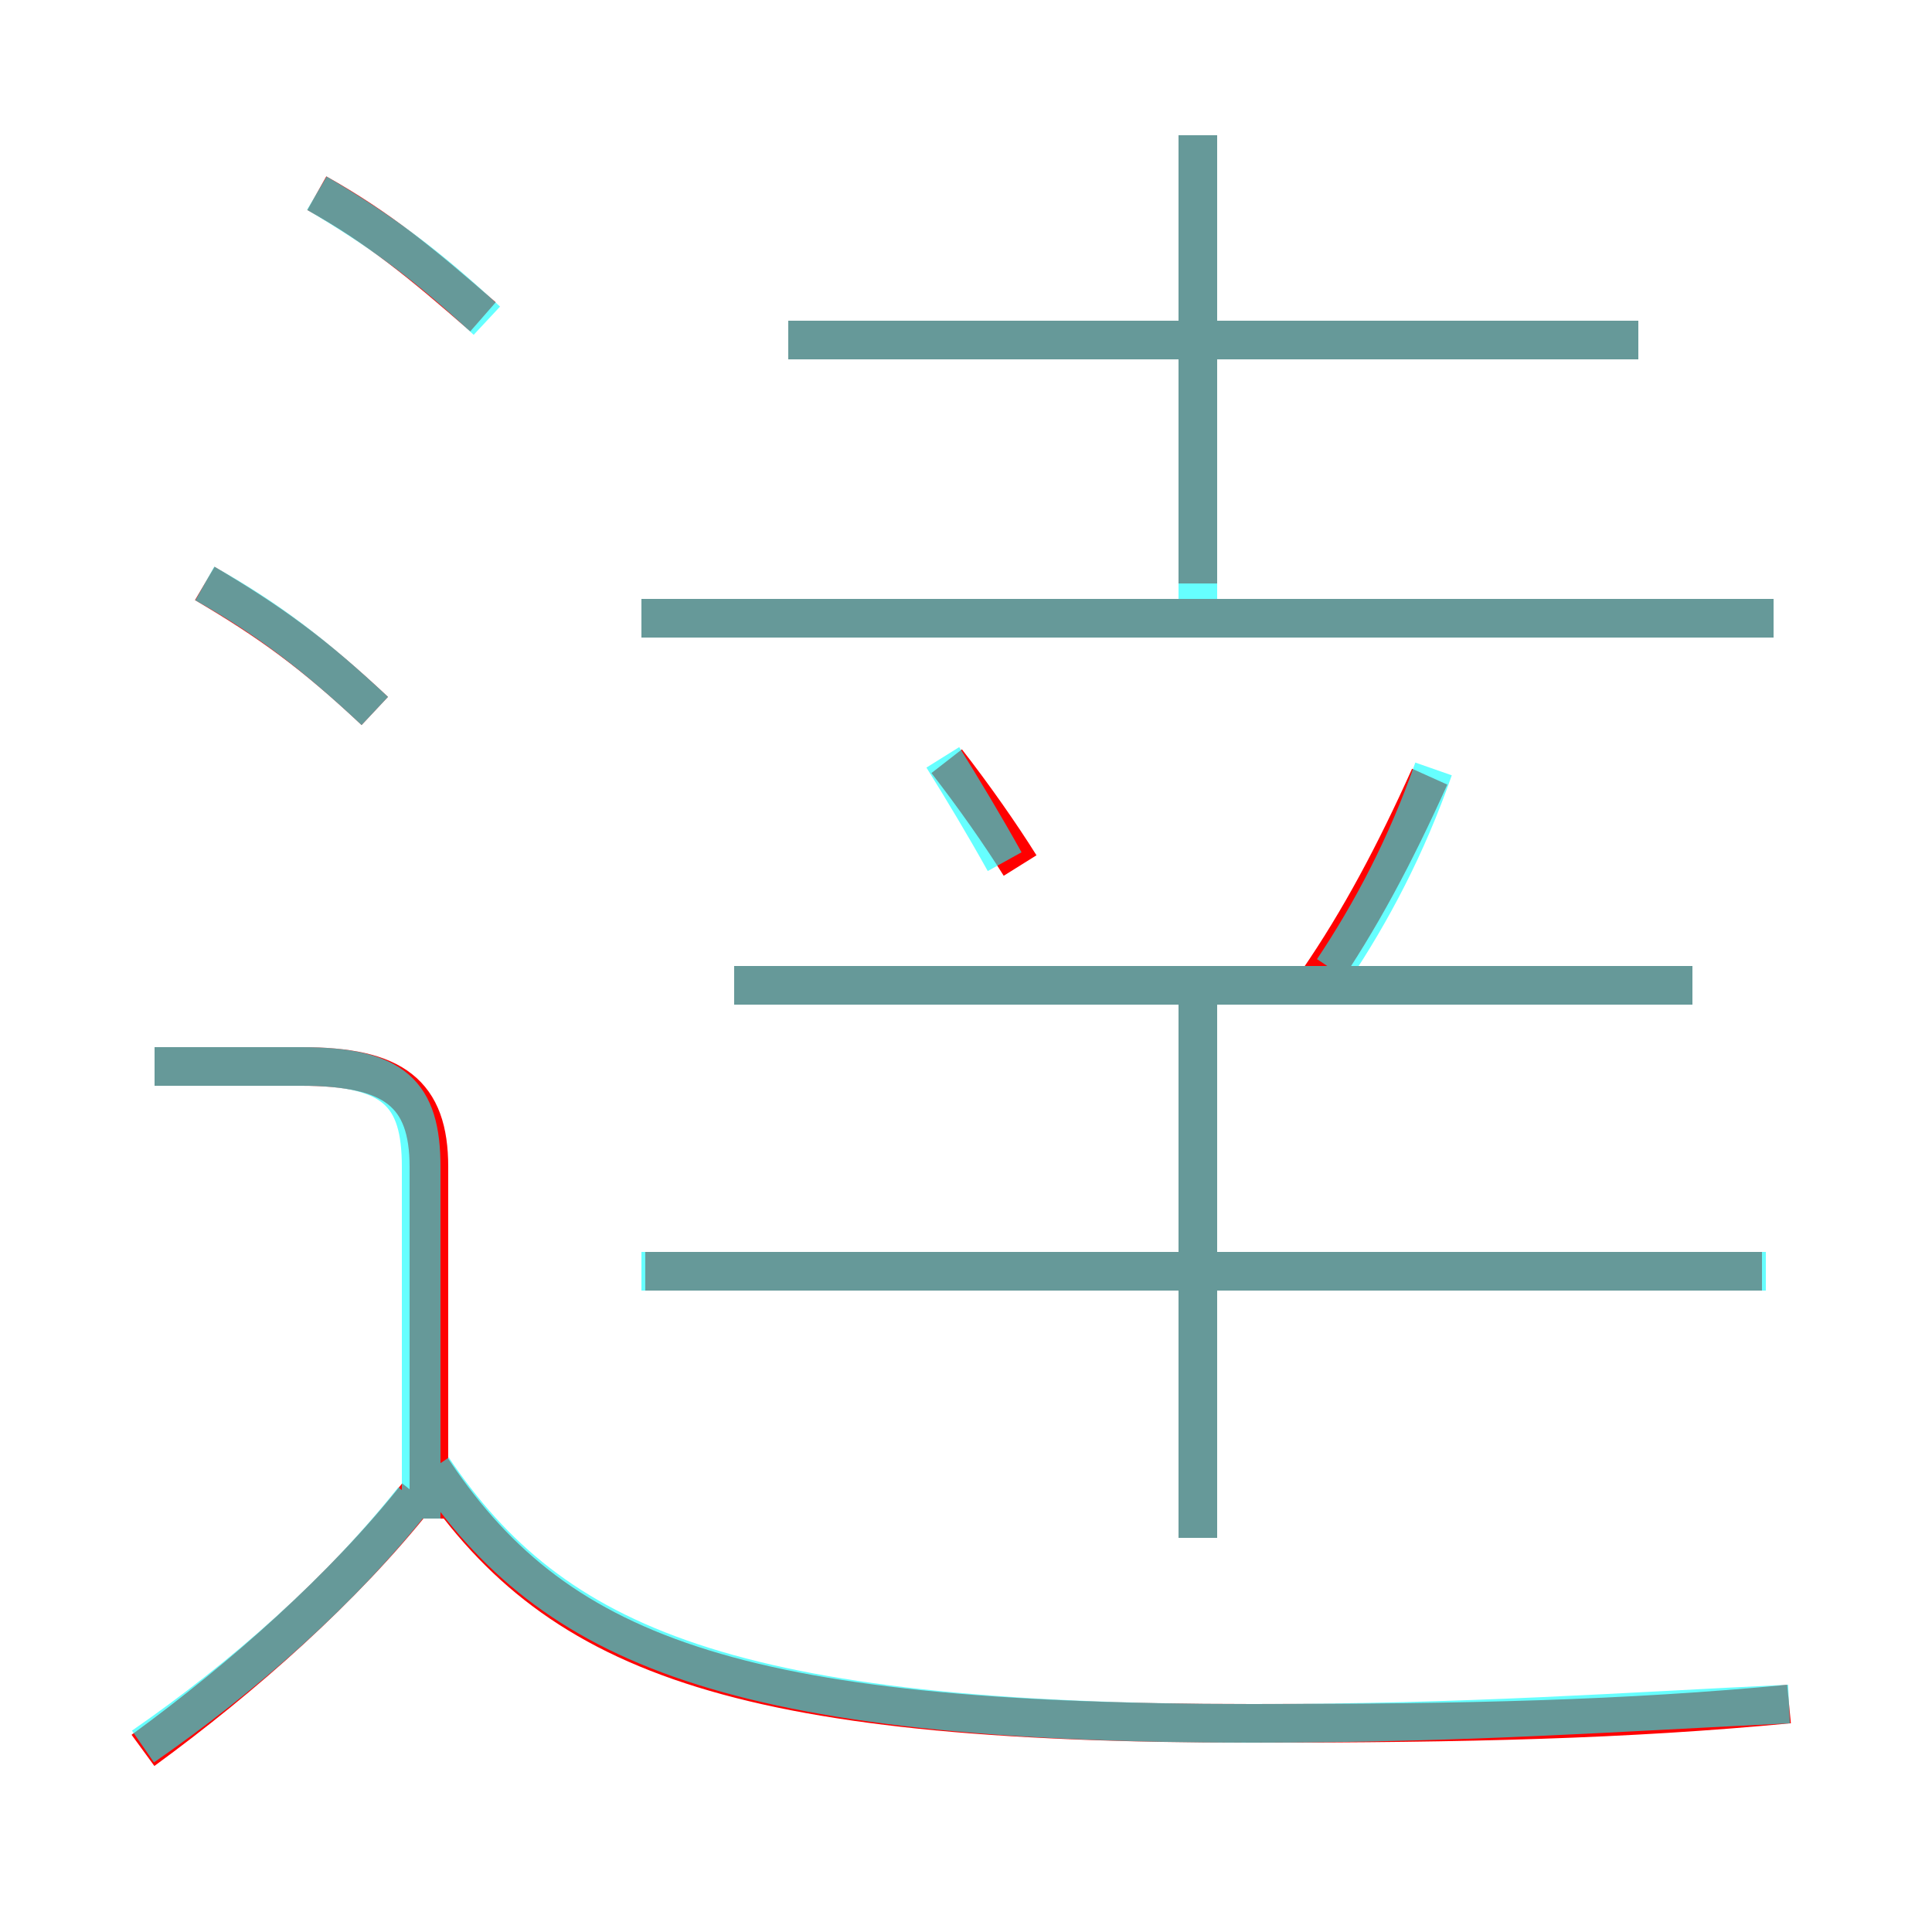 <?xml version='1.0' encoding='utf8'?>
<svg viewBox="0.0 -6.0 50.0 50.0" version="1.1" xmlns="http://www.w3.org/2000/svg">
<rect x="0.0" y="-6.0" width="50.0" height="50.0" fill="#333333" stroke="none"/>
<rect x="-1000" y="-1000" width="2000" height="2000" stroke="white" fill="white"/>
<g style="fill:none;stroke:rgba(255, 0, 0, 1);  stroke-width:1"><path d="M 46.3 0.1 C 42.1 0.5 38.0 0.6 32.4 0.6 C 18.9 0.6 14.3 -1.2 11.1 -6.1 M 3.7 1.3 C 6.3 -0.6 8.9 -2.9 10.8 -5.3 M 11.1 -4.7 L 11.1 -13.8 C 11.1 -15.7 10.2 -16.4 7.8 -16.4 L 4.0 -16.4 M 9.7 -25.6 C 8.1 -27.1 7.0 -27.9 5.3 -28.9 M 31.0 -4.2 L 31.0 -18.2 M 45.6 -11.1 L 16.7 -11.1 M 12.5 -35.8 C 10.9 -37.2 9.8 -38.1 8.2 -39.0 M 26.4 -21.6 C 25.9 -22.4 25.2 -23.4 24.5 -24.3 M 43.8 -18.5 L 19.0 -18.5 M 34.1 -18.6 C 35.2 -20.2 36.1 -21.9 37.0 -23.9 M 45.9 -28.0 L 16.6 -28.0 M 42.4 -35.2 L 20.4 -35.2 M 31.0 -28.9 L 31.0 -40.5" transform="translate(0.0 38.0)" />
</g>
<g style="fill:none;stroke:rgba(0, 255, 255, 0.6);  stroke-width:1">
<path d="M 46.3 0.1 C 42.0 0.3 38.0 0.6 32.4 0.6 C 18.9 0.6 14.3 -1.4 11.2 -6.0 M 3.7 1.2 C 6.3 -0.6 8.8 -2.8 10.7 -5.2 M 10.9 -4.7 L 10.9 -13.8 C 10.9 -15.7 10.2 -16.4 7.8 -16.4 L 4.0 -16.4 M 9.7 -25.6 C 8.1 -27.1 6.9 -28.0 5.3 -28.9 M 45.7 -11.1 L 16.6 -11.1 M 31.0 -4.2 L 31.0 -18.4 M 12.6 -35.7 C 11.1 -37.1 9.9 -38.0 8.2 -39.0 M 43.8 -18.5 L 19.0 -18.5 M 24.4 -24.4 C 24.9 -23.6 25.5 -22.6 26.0 -21.7 M 45.9 -28.0 L 16.6 -28.0 M 34.5 -18.9 C 35.5 -20.4 36.4 -22.1 37.1 -24.1 M 31.0 -28.4 L 31.0 -40.5 M 42.4 -35.2 L 20.4 -35.2" transform="translate(0.0 38.0)" />
</g>
</svg>